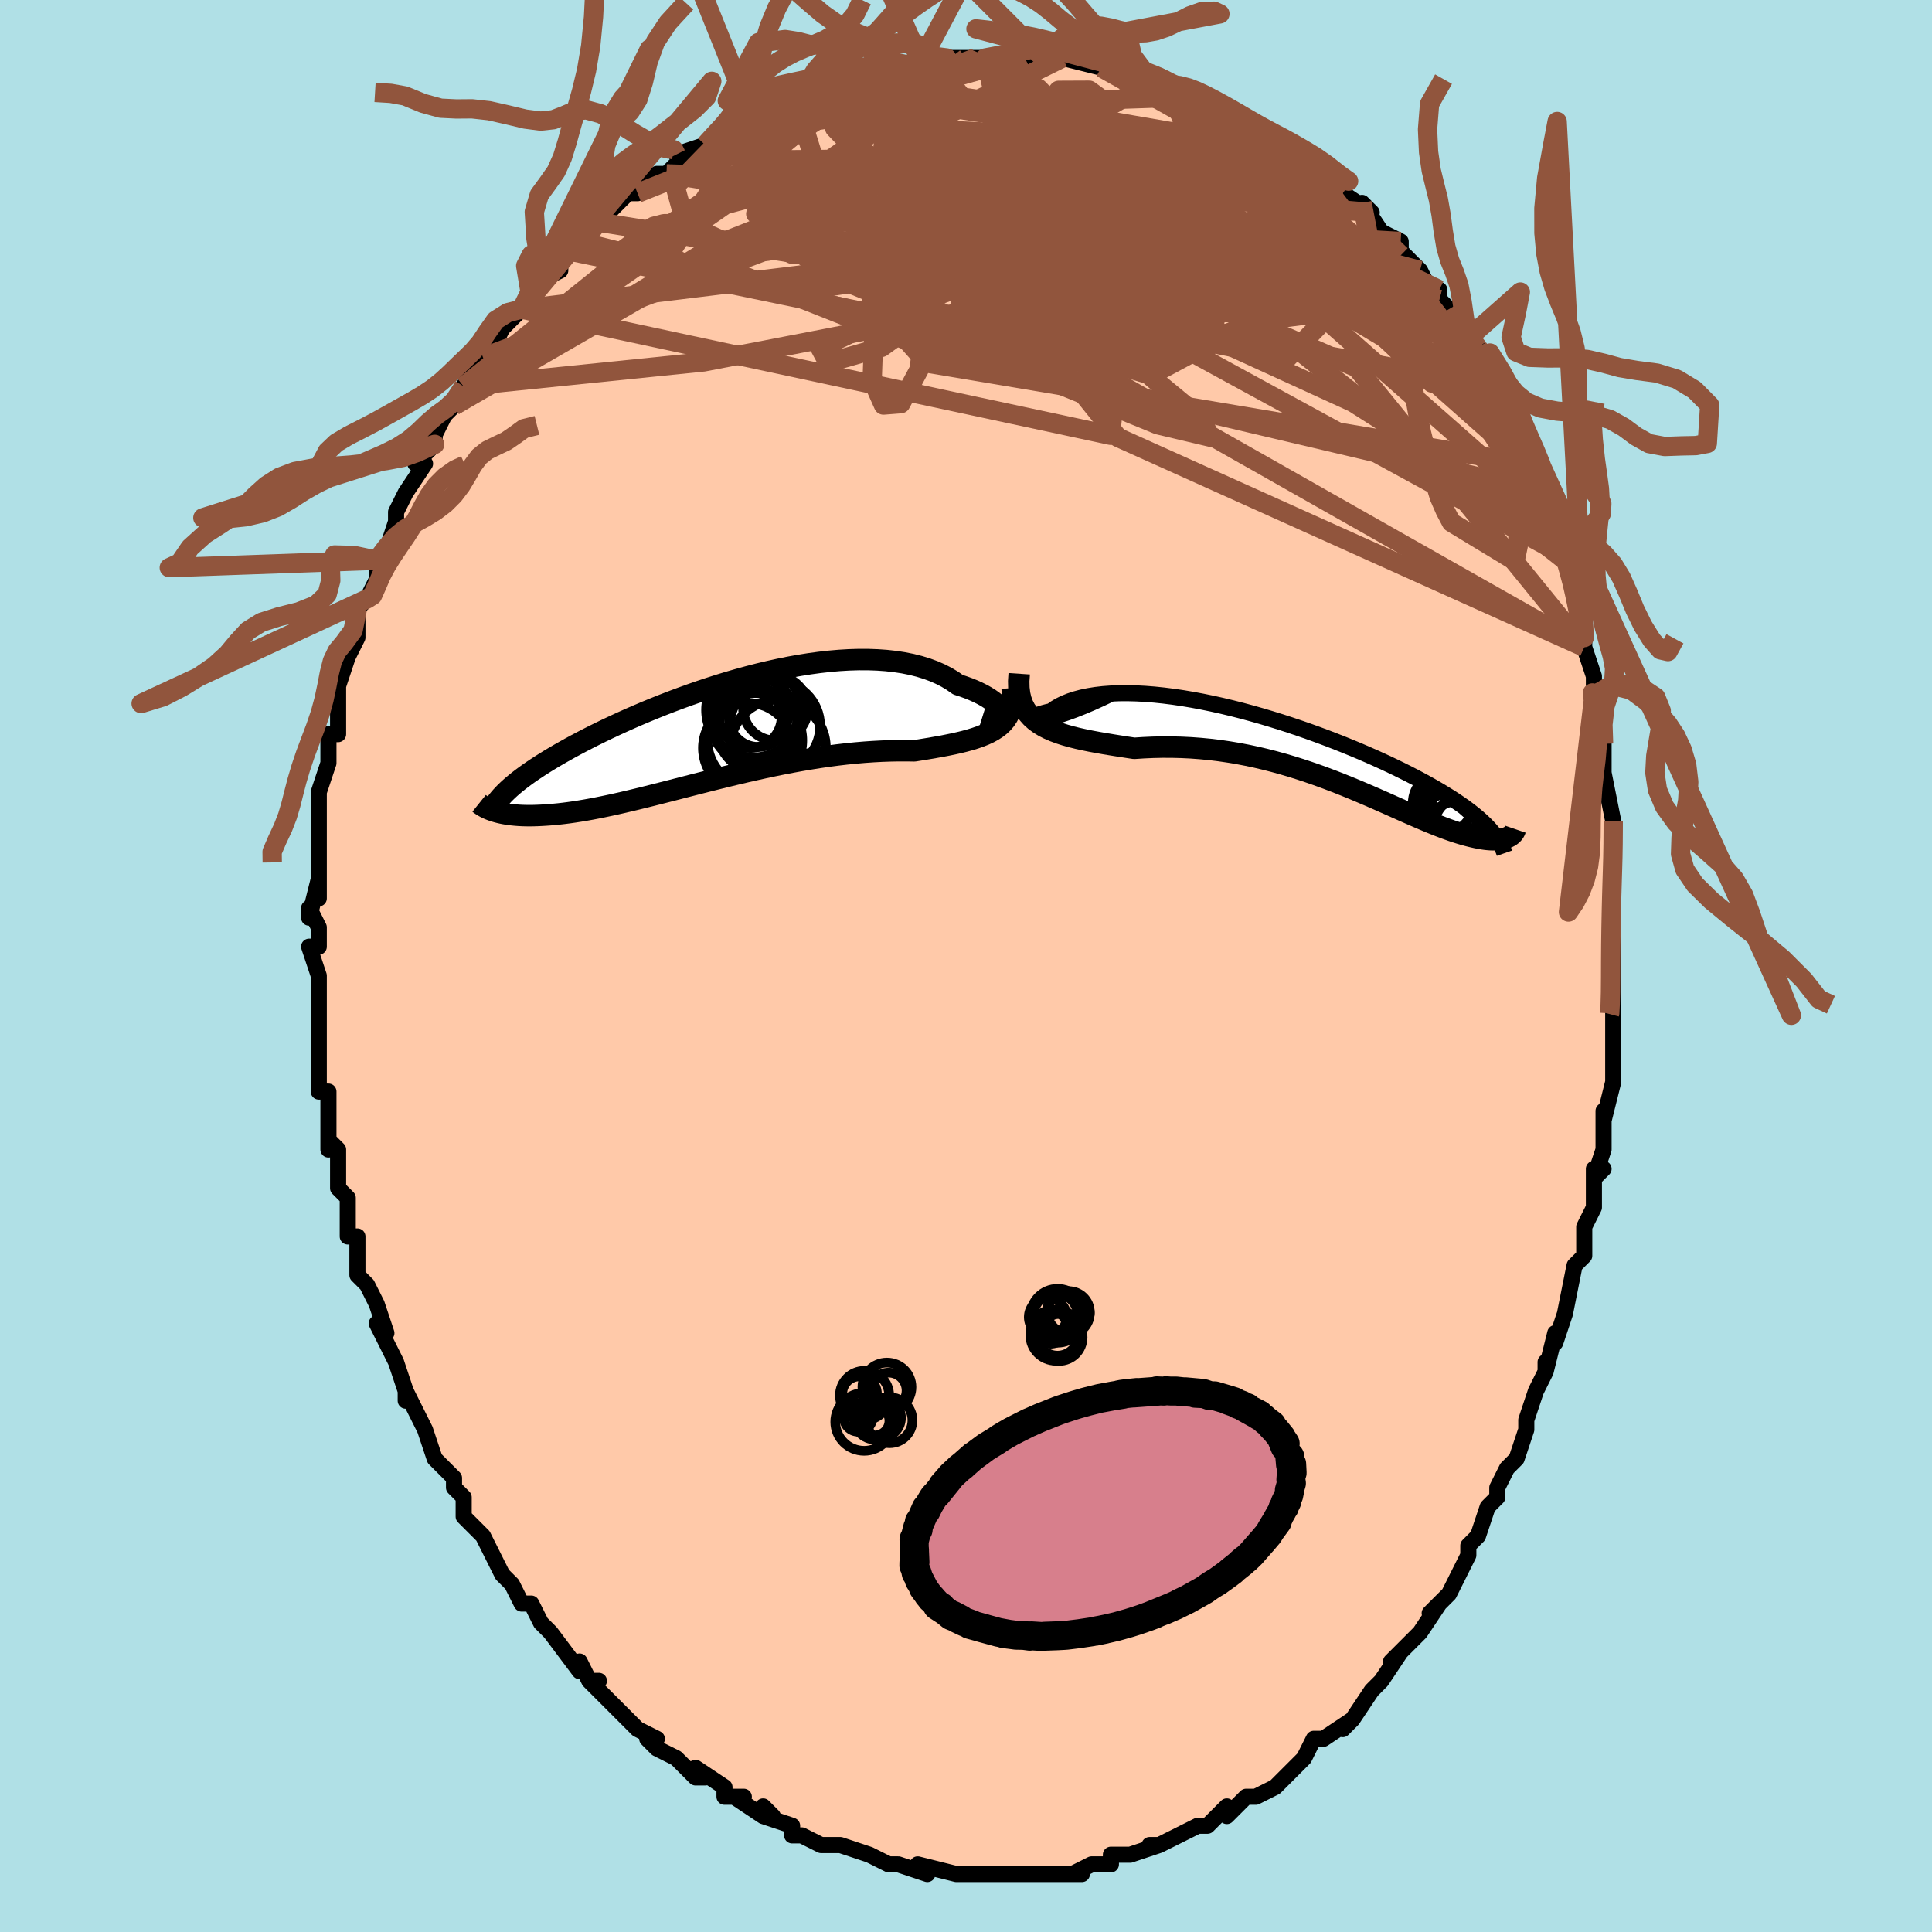 <svg viewBox="-100 -100 200 200" xmlns="http://www.w3.org/2000/svg" width="400" height="400" id="face-svg"><defs><clipPath id="leftEyeClipPath"><polyline points="29.811,-1.769,29.773,-1.95,29.692,-2.144,29.567,-2.35,29.4,-2.565,29.193,-2.785,28.945,-3.01,28.658,-3.236,28.333,-3.463,27.971,-3.687,27.573,-3.908,27.141,-4.124,26.676,-4.333,26.178,-4.534,25.65,-4.726,25.091,-4.907,24.531,-5.3,23.926,-5.665,23.277,-5.999,22.585,-6.302,21.854,-6.571,21.084,-6.807,20.278,-7.009,19.438,-7.177,18.566,-7.31,17.665,-7.41,16.737,-7.476,15.785,-7.509,14.81,-7.511,13.817,-7.481,12.807,-7.421,11.783,-7.332,10.748,-7.216,9.703,-7.073,8.653,-6.905,7.599,-6.715,6.543,-6.502,5.488,-6.269,4.437,-6.018,3.391,-5.749,2.353,-5.465,1.325,-5.167,0.308,-4.857,-0.695,-4.536,-1.683,-4.206,-2.654,-3.868,-3.606,-3.524,-4.539,-3.175,-5.451,-2.822,-6.341,-2.466,-7.208,-2.11,-8.051,-1.753,-8.869,-1.397,-9.662,-1.042,-10.429,-0.69,-11.17,-0.342,-11.885,0.002,-12.574,0.342,-13.236,0.677,-13.873,1.007,-14.484,1.33,-15.07,1.648,-15.631,1.96,-16.169,2.267,-16.684,2.567,-17.177,2.862,-17.649,3.152,-18.1,3.437,-18.53,3.716,-18.94,3.99,-19.329,4.259,-19.698,4.523,-20.048,4.782,-20.378,5.035,-20.689,5.284,-20.982,5.529,-21.257,5.769,-21.514,6.004,-21.754,6.235,-21.977,6.462,-22.861,8.192,-22.636,8.258,-22.399,8.32,-22.15,8.378,-21.887,8.431,-21.611,8.479,-21.322,8.521,-21.019,8.558,-20.702,8.589,-20.37,8.614,-20.025,8.632,-19.665,8.643,-19.29,8.647,-18.899,8.643,-18.494,8.631,-18.073,8.612,-17.636,8.587,-17.182,8.555,-16.71,8.514,-16.22,8.466,-15.711,8.408,-15.183,8.34,-14.636,8.262,-14.069,8.174,-13.482,8.076,-12.875,7.967,-12.248,7.847,-11.601,7.716,-10.934,7.576,-10.246,7.425,-9.539,7.264,-8.813,7.093,-8.067,6.914,-7.303,6.726,-6.52,6.531,-5.72,6.328,-4.902,6.12,-4.068,5.906,-3.218,5.687,-2.353,5.465,-1.474,5.241,-0.582,5.015,0.322,4.789,1.237,4.564,2.162,4.342,3.095,4.122,4.036,3.907,4.984,3.698,5.936,3.495,6.891,3.301,7.849,3.116,8.807,2.941,9.763,2.778,10.718,2.626,11.668,2.488,12.612,2.364,13.548,2.255,14.476,2.161,15.393,2.082,16.297,2.019,17.187,1.972,18.061,1.941,18.917,1.925,19.754,1.924,20.57,1.936,21.284,1.823,21.982,1.708,22.664,1.591,23.328,1.472,23.973,1.349,24.598,1.221,25.201,1.086,25.781,0.944,26.336,0.793,26.866,0.63,27.369,0.455,27.844,0.266,28.288,0.061,28.701,-0.163,29.08,-0.408"></polyline></clipPath><clipPath id="rightEyeClipPath"><polyline points="-27.052,-3.353,-27.379,-3.309,-27.642,-3.29,-27.844,-3.295,-27.986,-3.319,-28.07,-3.359,-28.098,-3.415,-28.071,-3.482,-27.992,-3.559,-27.863,-3.643,-27.684,-3.732,-27.459,-3.825,-27.188,-3.919,-26.873,-4.014,-26.517,-4.107,-26.121,-4.196,-25.719,-4.489,-25.263,-4.761,-24.755,-5.01,-24.197,-5.235,-23.591,-5.434,-22.94,-5.607,-22.245,-5.752,-21.509,-5.869,-20.736,-5.958,-19.927,-6.018,-19.085,-6.051,-18.212,-6.056,-17.313,-6.033,-16.389,-5.984,-15.443,-5.909,-14.479,-5.809,-13.498,-5.685,-12.504,-5.538,-11.499,-5.369,-10.486,-5.179,-9.468,-4.971,-8.446,-4.744,-7.425,-4.5,-6.405,-4.241,-5.389,-3.967,-4.38,-3.681,-3.379,-3.383,-2.388,-3.076,-1.41,-2.759,-0.446,-2.435,0.502,-2.105,1.433,-1.769,2.346,-1.429,3.238,-1.086,4.11,-0.742,4.959,-0.396,5.786,-0.051,6.589,0.295,7.368,0.638,8.122,0.98,8.85,1.318,9.554,1.654,10.232,1.986,10.886,2.314,11.514,2.637,12.117,2.957,12.696,3.272,13.252,3.583,13.785,3.889,14.296,4.192,14.785,4.49,15.254,4.785,15.701,5.076,16.128,5.364,16.534,5.648,16.92,5.929,17.286,6.206,17.633,6.479,17.96,6.75,18.268,7.017,18.557,7.282,18.828,7.543,19.081,7.802,19.316,8.058,21.18,8.846,21.047,8.904,20.903,8.956,20.748,9.002,20.582,9.041,20.403,9.073,20.213,9.097,20.011,9.113,19.796,9.121,19.569,9.12,19.329,9.11,19.077,9.09,18.811,9.061,18.533,9.021,18.241,8.97,17.935,8.91,17.616,8.84,17.281,8.761,16.93,8.671,16.564,8.57,16.181,8.456,15.782,8.33,15.365,8.19,14.931,8.037,14.479,7.87,14.008,7.689,13.519,7.494,13.011,7.287,12.484,7.065,11.938,6.832,11.371,6.586,10.786,6.328,10.18,6.06,9.555,5.782,8.91,5.495,8.245,5.2,7.56,4.898,6.856,4.592,6.132,4.281,5.389,3.967,4.627,3.653,3.846,3.338,3.047,3.026,2.23,2.718,1.396,2.414,0.545,2.118,-0.322,1.83,-1.205,1.553,-2.102,1.287,-3.013,1.035,-3.938,0.798,-4.874,0.578,-5.821,0.375,-6.778,0.192,-7.743,0.03,-8.716,-0.112,-9.694,-0.231,-10.677,-0.326,-11.662,-0.399,-12.649,-0.447,-13.635,-0.472,-14.618,-0.474,-15.596,-0.453,-16.568,-0.41,-17.531,-0.347,-18.313,-0.466,-19.084,-0.585,-19.843,-0.706,-20.589,-0.829,-21.319,-0.957,-22.032,-1.09,-22.726,-1.231,-23.4,-1.381,-24.05,-1.543,-24.676,-1.719,-25.275,-1.912,-25.845,-2.123,-26.384,-2.356,-26.888,-2.613,-27.356,-2.898"></polyline></clipPath><filter id="fuzzy"><feTurbulence id="turbulence" baseFrequency="0.05" numOctaves="3" type="noise" result="noise"></feTurbulence><feDisplacementMap in="SourceGraphic" in2="noise" scale="2"></feDisplacementMap></filter><linearGradient id="rainbowGradient" x1="0%" y1="0%" x2="100%" y2="0%"><stop offset="0%" style="stop-color: rgb(128, 128, 128);  stop-opacity: 1"></stop><stop offset="50%" style="stop-color: rgb(64, 224, 208);  stop-opacity: 1"></stop><stop offset="100%" style="stop-color: rgb(233, 236, 239);  stop-opacity: 1"></stop></linearGradient></defs><title>That&#39;s an ugly face</title><desc>CREATED BY XUAN TANG, MORE INFO AT TXSTC55.GITHUB.IO</desc><rect x="-100" y="-100" width="100%" height="100%" opacity="1" fill="rgb(176, 224, 230)"></rect><polyline id="faceContour" points="67,0,67,4,67,3,67,6,67,5,67,8,67,9,67,12,67,12,66,16,66,15,66,15,66,19,65,22,66,21,65,21,65,25,64,27,64,27,64,30,63,31,63,31,63,31,62,36,62,36,61,39,61,38,60,42,60,41,60,42,59,44,58,47,58,47,58,48,57,51,56,52,55,54,55,55,54,56,53,59,53,59,53,59,52,60,52,61,51,63,51,63,50,65,48,67,49,66,47,69,47,69,46,70,44,72,45,71,43,74,43,74,43,74,42,75,40,78,39,79,40,78,37,80,37,80,36,80,35,82,35,82,33,84,33,84,32,85,30,86,30,86,29,86,28,87,27,88,27,87,25,89,24,89,24,89,22,90,20,91,19,91,19,91,20,91,17,92,17,92,15,92,15,93,13,93,11,94,12,94,10,94,11,94,10,94,7,94,7,94,4,94,4,94,2,94,3,94,1,94,-1,94,0,94,-1,94,-5,93,-4,94,-7,93,-7,93,-8,93,-8,93,-10,92,-10,92,-10,92,-13,91,-14,91,-13,91,-15,91,-17,90,-18,90,-18,89,-21,88,-21,87,-20,88,-21,88,-24,86,-23,86,-25,86,-25,85,-28,83,-27,84,-28,84,-30,82,-30,82,-32,81,-33,80,-32,80,-34,79,-35,78,-36,77,-37,76,-39,74,-38,74,-39,74,-40,72,-40,73,-43,69,-43,69,-43,69,-44,68,-45,66,-46,66,-47,64,-48,63,-48,63,-49,61,-49,61,-50,59,-51,58,-52,57,-52,55,-53,54,-53,53,-55,51,-54,52,-55,51,-56,48,-56,48,-58,44,-58,45,-58,44,-58,44,-59,41,-59,41,-61,37,-60,38,-61,35,-62,33,-62,33,-63,32,-63,30,-63,29,-63,28,-64,28,-64,24,-65,23,-65,23,-65,22,-65,19,-66,18,-66,19,-66,15,-66,13,-67,13,-67,10,-67,10,-67,9,-67,9,-67,6,-67,3,-67,3,-67,1,-68,-2,-67,-2,-67,-4,-68,-6,-68,-5,-67,-9,-67,-7,-67,-10,-67,-11,-67,-12,-67,-14,-67,-16,-67,-16,-67,-17,-67,-18,-66,-21,-66,-22,-66,-24,-65,-24,-65,-27,-65,-28,-65,-29,-64,-32,-64,-32,-64,-32,-63,-34,-63,-37,-62,-38,-62,-38,-61,-40,-61,-41,-61,-42,-60,-43,-59,-46,-59,-46,-59,-47,-58,-49,-58,-49,-56,-52,-57,-52,-55,-54,-55,-55,-54,-57,-54,-57,-53,-58,-52,-60,-52,-60,-51,-62,-50,-63,-50,-62,-49,-64,-48,-66,-47,-67,-46,-68,-45,-69,-45,-69,-44,-71,-44,-71,-42,-72,-42,-73,-41,-74,-40,-75,-38,-77,-37,-77,-38,-77,-37,-78,-35,-80,-35,-80,-34,-80,-32,-82,-31,-82,-31,-82,-29,-84,-30,-84,-27,-85,-25,-86,-25,-87,-25,-86,-24,-87,-21,-88,-22,-88,-20,-89,-20,-89,-19,-89,-17,-90,-16,-91,-14,-91,-16,-91,-13,-91,-11,-92,-11,-92,-10,-93,-10,-92,-8,-93,-6,-93,-5,-93,-4,-94,-4,-93,-2,-94,0,-94,0,-94,1,-94,2,-94,3,-94,5,-94,6,-94,8,-94,8,-94,8,-94,10,-94,10,-94,14,-93,14,-93,15,-93,16,-92,16,-93,17,-92,18,-92,20,-92,20,-91,21,-91,22,-91,24,-90,24,-90,24,-90,25,-90,28,-88,28,-88,31,-86,31,-86,31,-86,32,-86,33,-85,34,-84,35,-83,35,-84,36,-83,39,-80,39,-80,39,-80,42,-78,41,-79,43,-76,43,-76,45,-75,45,-74,45,-74,47,-72,47,-72,48,-70,49,-70,49,-69,50,-68,51,-66,52,-65,53,-64,53,-63,53,-62,55,-59,55,-60,56,-58,56,-56,57,-54,58,-53,58,-52,58,-52,60,-49,60,-48,61,-46,61,-45,61,-45,61,-43,61,-43,62,-42,63,-39,63,-38,63,-38,64,-34,64,-33,65,-30,65,-29,65,-28,65,-30,65,-27,66,-25,66,-23,66,-23,66,-21,66,-20,66,-20,67,-15,67,-14,67,-13,67,-10,67,-10,67,-8,67,-7,67,-6,67,-3,67,0,67,0,67,4" fill="#ffc9a9" stroke="black" stroke-width="1.667" stroke-linejoin="round" filter="url(#fuzzy)"></polyline><g transform="translate(34.943 -22.187)"><polyline id="rightCountour" points="-27.052,-3.353,-27.379,-3.309,-27.642,-3.29,-27.844,-3.295,-27.986,-3.319,-28.07,-3.359,-28.098,-3.415,-28.071,-3.482,-27.992,-3.559,-27.863,-3.643,-27.684,-3.732,-27.459,-3.825,-27.188,-3.919,-26.873,-4.014,-26.517,-4.107,-26.121,-4.196,-25.719,-4.489,-25.263,-4.761,-24.755,-5.01,-24.197,-5.235,-23.591,-5.434,-22.94,-5.607,-22.245,-5.752,-21.509,-5.869,-20.736,-5.958,-19.927,-6.018,-19.085,-6.051,-18.212,-6.056,-17.313,-6.033,-16.389,-5.984,-15.443,-5.909,-14.479,-5.809,-13.498,-5.685,-12.504,-5.538,-11.499,-5.369,-10.486,-5.179,-9.468,-4.971,-8.446,-4.744,-7.425,-4.5,-6.405,-4.241,-5.389,-3.967,-4.38,-3.681,-3.379,-3.383,-2.388,-3.076,-1.41,-2.759,-0.446,-2.435,0.502,-2.105,1.433,-1.769,2.346,-1.429,3.238,-1.086,4.11,-0.742,4.959,-0.396,5.786,-0.051,6.589,0.295,7.368,0.638,8.122,0.98,8.85,1.318,9.554,1.654,10.232,1.986,10.886,2.314,11.514,2.637,12.117,2.957,12.696,3.272,13.252,3.583,13.785,3.889,14.296,4.192,14.785,4.49,15.254,4.785,15.701,5.076,16.128,5.364,16.534,5.648,16.92,5.929,17.286,6.206,17.633,6.479,17.96,6.75,18.268,7.017,18.557,7.282,18.828,7.543,19.081,7.802,19.316,8.058,21.18,8.846,21.047,8.904,20.903,8.956,20.748,9.002,20.582,9.041,20.403,9.073,20.213,9.097,20.011,9.113,19.796,9.121,19.569,9.12,19.329,9.11,19.077,9.09,18.811,9.061,18.533,9.021,18.241,8.97,17.935,8.91,17.616,8.84,17.281,8.761,16.93,8.671,16.564,8.57,16.181,8.456,15.782,8.33,15.365,8.19,14.931,8.037,14.479,7.87,14.008,7.689,13.519,7.494,13.011,7.287,12.484,7.065,11.938,6.832,11.371,6.586,10.786,6.328,10.18,6.06,9.555,5.782,8.91,5.495,8.245,5.2,7.56,4.898,6.856,4.592,6.132,4.281,5.389,3.967,4.627,3.653,3.846,3.338,3.047,3.026,2.23,2.718,1.396,2.414,0.545,2.118,-0.322,1.83,-1.205,1.553,-2.102,1.287,-3.013,1.035,-3.938,0.798,-4.874,0.578,-5.821,0.375,-6.778,0.192,-7.743,0.03,-8.716,-0.112,-9.694,-0.231,-10.677,-0.326,-11.662,-0.399,-12.649,-0.447,-13.635,-0.472,-14.618,-0.474,-15.596,-0.453,-16.568,-0.41,-17.531,-0.347,-18.313,-0.466,-19.084,-0.585,-19.843,-0.706,-20.589,-0.829,-21.319,-0.957,-22.032,-1.09,-22.726,-1.231,-23.4,-1.381,-24.05,-1.543,-24.676,-1.719,-25.275,-1.912,-25.845,-2.123,-26.384,-2.356,-26.888,-2.613,-27.356,-2.898" fill="white" stroke="white" stroke-width="0" stroke-linejoin="round" filter="url(#fuzzy)"></polyline></g><g transform="translate(-25.92 -24.211)"><polyline id="leftCountour" points="29.811,-1.769,29.773,-1.95,29.692,-2.144,29.567,-2.35,29.4,-2.565,29.193,-2.785,28.945,-3.01,28.658,-3.236,28.333,-3.463,27.971,-3.687,27.573,-3.908,27.141,-4.124,26.676,-4.333,26.178,-4.534,25.65,-4.726,25.091,-4.907,24.531,-5.3,23.926,-5.665,23.277,-5.999,22.585,-6.302,21.854,-6.571,21.084,-6.807,20.278,-7.009,19.438,-7.177,18.566,-7.31,17.665,-7.41,16.737,-7.476,15.785,-7.509,14.81,-7.511,13.817,-7.481,12.807,-7.421,11.783,-7.332,10.748,-7.216,9.703,-7.073,8.653,-6.905,7.599,-6.715,6.543,-6.502,5.488,-6.269,4.437,-6.018,3.391,-5.749,2.353,-5.465,1.325,-5.167,0.308,-4.857,-0.695,-4.536,-1.683,-4.206,-2.654,-3.868,-3.606,-3.524,-4.539,-3.175,-5.451,-2.822,-6.341,-2.466,-7.208,-2.11,-8.051,-1.753,-8.869,-1.397,-9.662,-1.042,-10.429,-0.69,-11.17,-0.342,-11.885,0.002,-12.574,0.342,-13.236,0.677,-13.873,1.007,-14.484,1.33,-15.07,1.648,-15.631,1.96,-16.169,2.267,-16.684,2.567,-17.177,2.862,-17.649,3.152,-18.1,3.437,-18.53,3.716,-18.94,3.99,-19.329,4.259,-19.698,4.523,-20.048,4.782,-20.378,5.035,-20.689,5.284,-20.982,5.529,-21.257,5.769,-21.514,6.004,-21.754,6.235,-21.977,6.462,-22.861,8.192,-22.636,8.258,-22.399,8.32,-22.15,8.378,-21.887,8.431,-21.611,8.479,-21.322,8.521,-21.019,8.558,-20.702,8.589,-20.37,8.614,-20.025,8.632,-19.665,8.643,-19.29,8.647,-18.899,8.643,-18.494,8.631,-18.073,8.612,-17.636,8.587,-17.182,8.555,-16.71,8.514,-16.22,8.466,-15.711,8.408,-15.183,8.34,-14.636,8.262,-14.069,8.174,-13.482,8.076,-12.875,7.967,-12.248,7.847,-11.601,7.716,-10.934,7.576,-10.246,7.425,-9.539,7.264,-8.813,7.093,-8.067,6.914,-7.303,6.726,-6.52,6.531,-5.72,6.328,-4.902,6.12,-4.068,5.906,-3.218,5.687,-2.353,5.465,-1.474,5.241,-0.582,5.015,0.322,4.789,1.237,4.564,2.162,4.342,3.095,4.122,4.036,3.907,4.984,3.698,5.936,3.495,6.891,3.301,7.849,3.116,8.807,2.941,9.763,2.778,10.718,2.626,11.668,2.488,12.612,2.364,13.548,2.255,14.476,2.161,15.393,2.082,16.297,2.019,17.187,1.972,18.061,1.941,18.917,1.925,19.754,1.924,20.57,1.936,21.284,1.823,21.982,1.708,22.664,1.591,23.328,1.472,23.973,1.349,24.598,1.221,25.201,1.086,25.781,0.944,26.336,0.793,26.866,0.63,27.369,0.455,27.844,0.266,28.288,0.061,28.701,-0.163,29.08,-0.408" fill="white" stroke="white" stroke-width="0" stroke-linejoin="round" filter="url(#fuzzy)"></polyline></g><g transform="translate(34.943 -22.187)"><polyline id="rightUpper" points="-19.897,-6.016,-20.958,-5.506,-21.937,-5.063,-22.836,-4.681,-23.658,-4.355,-24.403,-4.082,-25.074,-3.856,-25.673,-3.675,-26.201,-3.533,-26.66,-3.427,-27.052,-3.353,-27.379,-3.309,-27.642,-3.29,-27.844,-3.295,-27.986,-3.319,-28.07,-3.359,-28.098,-3.415,-28.071,-3.482,-27.992,-3.559,-27.863,-3.643,-27.684,-3.732,-27.459,-3.825,-27.188,-3.919,-26.873,-4.014,-26.517,-4.107,-26.121,-4.196,-25.719,-4.489,-25.263,-4.761,-24.755,-5.01,-24.197,-5.235,-23.591,-5.434,-22.94,-5.607,-22.245,-5.752,-21.509,-5.869,-20.736,-5.958,-19.927,-6.018,-19.085,-6.051,-18.212,-6.056,-17.313,-6.033,-16.389,-5.984,-15.443,-5.909,-14.479,-5.809,-13.498,-5.685,-12.504,-5.538,-11.499,-5.369,-10.486,-5.179,-9.468,-4.971,-8.446,-4.744,-7.425,-4.5,-6.405,-4.241,-5.389,-3.967,-4.38,-3.681,-3.379,-3.383,-2.388,-3.076,-1.41,-2.759,-0.446,-2.435,0.502,-2.105,1.433,-1.769,2.346,-1.429,3.238,-1.086,4.11,-0.742,4.959,-0.396,5.786,-0.051,6.589,0.295,7.368,0.638,8.122,0.98,8.85,1.318,9.554,1.654,10.232,1.986,10.886,2.314,11.514,2.637,12.117,2.957,12.696,3.272,13.252,3.583,13.785,3.889,14.296,4.192,14.785,4.49,15.254,4.785,15.701,5.076,16.128,5.364,16.534,5.648,16.92,5.929,17.286,6.206,17.633,6.479,17.96,6.75,18.268,7.017,18.557,7.282,18.828,7.543,19.081,7.802,19.316,8.058,19.535,8.312,19.736,8.564,19.922,8.813,20.091,9.061,20.245,9.306,20.384,9.55,20.508,9.792,20.619,10.033,20.715,10.272,20.798,10.51" fill="none" stroke="black" stroke-width="1.667" stroke-linejoin="round" filter="url(#fuzzy)"></polyline><polyline id="rightLower" points="-29.435,-8.065,-29.486,-7.296,-29.47,-6.595,-29.392,-5.958,-29.254,-5.379,-29.061,-4.855,-28.814,-4.38,-28.517,-3.951,-28.174,-3.563,-27.786,-3.213,-27.356,-2.898,-26.888,-2.613,-26.384,-2.356,-25.845,-2.123,-25.275,-1.912,-24.676,-1.719,-24.05,-1.543,-23.4,-1.381,-22.726,-1.231,-22.032,-1.09,-21.319,-0.957,-20.589,-0.829,-19.843,-0.706,-19.084,-0.585,-18.313,-0.466,-17.531,-0.347,-16.568,-0.41,-15.596,-0.453,-14.618,-0.474,-13.635,-0.472,-12.649,-0.447,-11.662,-0.399,-10.677,-0.326,-9.694,-0.231,-8.716,-0.112,-7.743,0.03,-6.778,0.192,-5.821,0.375,-4.874,0.578,-3.938,0.798,-3.013,1.035,-2.102,1.287,-1.205,1.553,-0.322,1.83,0.545,2.118,1.396,2.414,2.23,2.718,3.047,3.026,3.846,3.338,4.627,3.653,5.389,3.967,6.132,4.281,6.856,4.592,7.56,4.898,8.245,5.2,8.91,5.495,9.555,5.782,10.18,6.06,10.786,6.328,11.371,6.586,11.938,6.832,12.484,7.065,13.011,7.287,13.519,7.494,14.008,7.689,14.479,7.87,14.931,8.037,15.365,8.19,15.782,8.33,16.181,8.456,16.564,8.57,16.93,8.671,17.281,8.761,17.616,8.84,17.935,8.91,18.241,8.97,18.533,9.021,18.811,9.061,19.077,9.09,19.329,9.11,19.569,9.12,19.796,9.121,20.011,9.113,20.213,9.097,20.403,9.073,20.582,9.041,20.748,9.002,20.903,8.956,21.047,8.904,21.18,8.846,21.301,8.783,21.412,8.715,21.512,8.642,21.602,8.564,21.681,8.483,21.751,8.398,21.811,8.31,21.862,8.218,21.903,8.123,21.936,8.026" fill="none" stroke="black" stroke-width="2.222" stroke-linejoin="round" filter="url(#fuzzy)"></polyline><!--[--><circle r="4.309" cx="15.794" cy="6.596" stroke="black" fill="none" stroke-width="1" filter="url(#fuzzy)" clip-path="url(#rightEyeClipPath)"></circle><circle r="3.925" cx="16.36" cy="4.128" stroke="black" fill="none" stroke-width="1" filter="url(#fuzzy)" clip-path="url(#rightEyeClipPath)"></circle><circle r="3.168" cx="18.862" cy="3.917" stroke="black" fill="none" stroke-width="1" filter="url(#fuzzy)" clip-path="url(#rightEyeClipPath)"></circle><circle r="3.973" cx="15.853" cy="7.979" stroke="black" fill="none" stroke-width="1" filter="url(#fuzzy)" clip-path="url(#rightEyeClipPath)"></circle><circle r="3.317" cx="16.789" cy="7.859" stroke="black" fill="none" stroke-width="1" filter="url(#fuzzy)" clip-path="url(#rightEyeClipPath)"></circle><circle r="3.649" cx="16.112" cy="8.754" stroke="black" fill="none" stroke-width="1" filter="url(#fuzzy)" clip-path="url(#rightEyeClipPath)"></circle><circle r="3.98" cx="16.247" cy="7.652" stroke="black" fill="none" stroke-width="1" filter="url(#fuzzy)" clip-path="url(#rightEyeClipPath)"></circle><circle r="3.132" cx="14.438" cy="5.307" stroke="black" fill="none" stroke-width="1" filter="url(#fuzzy)" clip-path="url(#rightEyeClipPath)"></circle><circle r="3.834" cx="15.704" cy="7.21" stroke="black" fill="none" stroke-width="1" filter="url(#fuzzy)" clip-path="url(#rightEyeClipPath)"></circle><circle r="3.069" cx="16.359" cy="5.238" stroke="black" fill="none" stroke-width="1" filter="url(#fuzzy)" clip-path="url(#rightEyeClipPath)"></circle><!--]--></g><g transform="translate(-25.92 -24.211)"><polyline id="leftUpper" points="27.569,-1.421,28.019,-1.281,28.416,-1.191,28.763,-1.146,29.058,-1.142,29.304,-1.175,29.501,-1.241,29.649,-1.337,29.749,-1.459,29.803,-1.604,29.811,-1.769,29.773,-1.95,29.692,-2.144,29.567,-2.35,29.4,-2.565,29.193,-2.785,28.945,-3.01,28.658,-3.236,28.333,-3.463,27.971,-3.687,27.573,-3.908,27.141,-4.124,26.676,-4.333,26.178,-4.534,25.65,-4.726,25.091,-4.907,24.531,-5.3,23.926,-5.665,23.277,-5.999,22.585,-6.302,21.854,-6.571,21.084,-6.807,20.278,-7.009,19.438,-7.177,18.566,-7.31,17.665,-7.41,16.737,-7.476,15.785,-7.509,14.81,-7.511,13.817,-7.481,12.807,-7.421,11.783,-7.332,10.748,-7.216,9.703,-7.073,8.653,-6.905,7.599,-6.715,6.543,-6.502,5.488,-6.269,4.437,-6.018,3.391,-5.749,2.353,-5.465,1.325,-5.167,0.308,-4.857,-0.695,-4.536,-1.683,-4.206,-2.654,-3.868,-3.606,-3.524,-4.539,-3.175,-5.451,-2.822,-6.341,-2.466,-7.208,-2.11,-8.051,-1.753,-8.869,-1.397,-9.662,-1.042,-10.429,-0.69,-11.17,-0.342,-11.885,0.002,-12.574,0.342,-13.236,0.677,-13.873,1.007,-14.484,1.33,-15.07,1.648,-15.631,1.96,-16.169,2.267,-16.684,2.567,-17.177,2.862,-17.649,3.152,-18.1,3.437,-18.53,3.716,-18.94,3.99,-19.329,4.259,-19.698,4.523,-20.048,4.782,-20.378,5.035,-20.689,5.284,-20.982,5.529,-21.257,5.769,-21.514,6.004,-21.754,6.235,-21.977,6.462,-22.184,6.686,-22.374,6.905,-22.55,7.122,-22.71,7.334,-22.856,7.544,-22.988,7.75,-23.106,7.954,-23.211,8.154,-23.303,8.352,-23.382,8.548" fill="none" stroke="black" stroke-width="2.222" stroke-linejoin="round" filter="url(#fuzzy)"></polyline><polyline id="leftLower" points="30.695,-4.56,30.738,-3.96,30.731,-3.41,30.675,-2.906,30.573,-2.446,30.426,-2.024,30.236,-1.64,30.005,-1.288,29.734,-0.968,29.425,-0.675,29.08,-0.408,28.701,-0.163,28.288,0.061,27.844,0.266,27.369,0.455,26.866,0.63,26.336,0.793,25.781,0.944,25.201,1.086,24.598,1.221,23.973,1.349,23.328,1.472,22.664,1.591,21.982,1.708,21.284,1.823,20.57,1.936,19.754,1.924,18.917,1.925,18.061,1.941,17.187,1.972,16.297,2.019,15.393,2.082,14.476,2.161,13.548,2.255,12.612,2.364,11.668,2.488,10.718,2.626,9.763,2.778,8.807,2.941,7.849,3.116,6.891,3.301,5.936,3.495,4.984,3.698,4.036,3.907,3.095,4.122,2.162,4.342,1.237,4.564,0.322,4.789,-0.582,5.015,-1.474,5.241,-2.353,5.465,-3.218,5.687,-4.068,5.906,-4.902,6.12,-5.72,6.328,-6.52,6.531,-7.303,6.726,-8.067,6.914,-8.813,7.093,-9.539,7.264,-10.246,7.425,-10.934,7.576,-11.601,7.716,-12.248,7.847,-12.875,7.967,-13.482,8.076,-14.069,8.174,-14.636,8.262,-15.183,8.34,-15.711,8.408,-16.22,8.466,-16.71,8.514,-17.182,8.555,-17.636,8.587,-18.073,8.612,-18.494,8.631,-18.899,8.643,-19.29,8.647,-19.665,8.643,-20.025,8.632,-20.37,8.614,-20.702,8.589,-21.019,8.558,-21.322,8.521,-21.611,8.479,-21.887,8.431,-22.15,8.378,-22.399,8.32,-22.636,8.258,-22.861,8.192,-23.073,8.122,-23.273,8.049,-23.462,7.973,-23.639,7.894,-23.806,7.812,-23.961,7.728,-24.106,7.642,-24.241,7.554,-24.366,7.464,-24.481,7.372" fill="none" stroke="black" stroke-width="2.222" stroke-linejoin="round" filter="url(#fuzzy)"></polyline><!--[--><circle r="4.941" cx="6.465" cy="1.577" stroke="black" fill="none" stroke-width="1" filter="url(#fuzzy)" clip-path="url(#leftEyeClipPath)"></circle><circle r="4.664" cx="3.352" cy="1.647" stroke="black" fill="none" stroke-width="1" filter="url(#fuzzy)" clip-path="url(#leftEyeClipPath)"></circle><circle r="4.683" cx="6.137" cy="-0.628" stroke="black" fill="none" stroke-width="1" filter="url(#fuzzy)" clip-path="url(#leftEyeClipPath)"></circle><circle r="3.35" cx="6.193" cy="-2.479" stroke="black" fill="none" stroke-width="1" filter="url(#fuzzy)" clip-path="url(#leftEyeClipPath)"></circle><circle r="4.904" cx="3.915" cy="-2.285" stroke="black" fill="none" stroke-width="1" filter="url(#fuzzy)" clip-path="url(#leftEyeClipPath)"></circle><circle r="3.235" cx="3.605" cy="-1.599" stroke="black" fill="none" stroke-width="1" filter="url(#fuzzy)" clip-path="url(#leftEyeClipPath)"></circle><circle r="4.469" cx="3.964" cy="-1.199" stroke="black" fill="none" stroke-width="1" filter="url(#fuzzy)" clip-path="url(#leftEyeClipPath)"></circle><circle r="4.19" cx="4.412" cy="-0.126" stroke="black" fill="none" stroke-width="1" filter="url(#fuzzy)" clip-path="url(#leftEyeClipPath)"></circle><circle r="3.044" cx="4.415" cy="-1.509" stroke="black" fill="none" stroke-width="1" filter="url(#fuzzy)" clip-path="url(#leftEyeClipPath)"></circle><circle r="4.91" cx="4.063" cy="0.86" stroke="black" fill="none" stroke-width="1" filter="url(#fuzzy)" clip-path="url(#leftEyeClipPath)"></circle><!--]--></g><g id="hairs"><!--[--><polyline points="55,-59,34.169,-72.5,19.769,-78.317,19.358,-77.385,25.135,-74.368,30.444,-72.365,32.194,-72.497,30.009,-74.595,25.384,-77.726,20.802,-80.727,18.529,-82.763,19.424,-83.584,22.464,-83.329,25.423,-82.097,26.234,-79.849,24.005,-77.203,22.158,-75.728,49,-69" fill="none" stroke="rgb(145, 85, 61)" stroke-width="2" stroke-linejoin="round" filter="url(#fuzzy)"></polyline><polyline points="5,-94,8.691,-86.175,-3.004,-80.202,-6.752,-77.392,-4.028,-77.323,0.028,-77.672,2.944,-77.255,4.074,-76.749,3.177,-77.401,0.344,-79.555,-3.469,-82.387,-6.513,-84.824,-7.279,-86.558,-5.819,-88.04,-3.876,-89.489,-2.075,-90.193,5.801,-89.031,35,-84" fill="none" stroke="rgb(145, 85, 61)" stroke-width="2" stroke-linejoin="round" filter="url(#fuzzy)"></polyline><polyline points="-5,-93,-12.932,-83.498,0.796,-78.526,11.157,-76.515,14.239,-77.416,12.508,-79.581,9.449,-81.692,8.248,-83.184,10.699,-83.795,16.498,-83.332,23.672,-81.787,29.816,-79.414,33.134,-76.562,32.675,-73.454,28.244,-70.078,20.711,-66.135,8.678,-62.751,-40,-75" fill="none" stroke="rgb(145, 85, 61)" stroke-width="2" stroke-linejoin="round" filter="url(#fuzzy)"></polyline><polyline points="42,-78,4.342,-81.185,-3.225,-76.927,-3.925,-68.624,-4.867,-61.719,-6.754,-58.209,-8.544,-58.069,-9.712,-60.676,-9.558,-65.024,-6.594,-69.834,0.168,-74.038,9.301,-77.135,16.857,-79.005,18.916,-79.498,15.397,-78.547,13.025,-76.883,24.243,-75.592,48,-70" fill="none" stroke="rgb(145, 85, 61)" stroke-width="2" stroke-linejoin="round" filter="url(#fuzzy)"></polyline><polyline points="45,-75,1.633,-77.523,2.891,-78.733,11.652,-74.896,15.731,-71.421,14.079,-71.469,8.938,-74.37,3.307,-78.007,0.486,-80.861,2.882,-82.467,10.49,-82.656,21.087,-80.638,32.304,-75.217,42.411,-67.316,46.345,-64.779,31,-86" fill="none" stroke="rgb(145, 85, 61)" stroke-width="2" stroke-linejoin="round" filter="url(#fuzzy)"></polyline><polyline points="49,-70,43.973,-72.423,36.57,-78.634,32.529,-81.513,29.26,-81.933,24.085,-81.945,16.794,-82.529,9.091,-83.468,3.106,-83.965,0.349,-83.273,1.258,-81.148,5.004,-78.045,9.496,-74.971,11.728,-72.975,8.649,-72.495,-1.33,-73.072,-16.171,-73.942,-28.706,-75.608,-30.108,-80.706,-24,-87" fill="none" stroke="rgb(145, 85, 61)" stroke-width="2" stroke-linejoin="round" filter="url(#fuzzy)"></polyline><polyline points="56,-58,48.223,-60.351,40.536,-67.688,37.913,-68.988,34.306,-68.706,27.912,-70.429,20.866,-74.075,15.724,-77.826,13.555,-80.213,13.88,-80.898,15.408,-80.389,16.838,-79.362,17.332,-78.162,16.54,-76.774,14.355,-75.11,10.806,-73.273,6.329,-71.502,2.037,-69.922,-0.602,-68.506,-0.488,-67.405,3.642,-66.991,15.453,-66.574,38.322,-63.009,55,-60" fill="none" stroke="rgb(145, 85, 61)" stroke-width="2" stroke-linejoin="round" filter="url(#fuzzy)"></polyline><polyline points="31,-86,-7.393,-80.963,-15.499,-81.841,-19.884,-80.33,-21.765,-77.86,-18.891,-76.01,-12.292,-74.973,-4.97,-74.328,1.16,-73.613,6.436,-72.497,12.28,-70.898,19.36,-69.094,26.839,-67.658,33.088,-67.125,36.917,-67.62,38.119,-68.776,36.946,-70.13,33.297,-71.762,26.921,-74.523,18.992,-79.182,12.858,-84.699,8.238,-88.106,-16,-91" fill="none" stroke="rgb(145, 85, 61)" stroke-width="2" stroke-linejoin="round" filter="url(#fuzzy)"></polyline><polyline points="24,-90,2.057,-89.256,-9.816,-87.654,-13.591,-86.727,-11.809,-84.87,-4.966,-81.391,5.225,-76.526,15.205,-71.042,20.982,-66.096,19.886,-63.095,11.888,-63.178,0.007,-66.449,-10.683,-71.554,-15.381,-76.07,-12.115,-77.516,-3.105,-74.33,6.328,-66.455,15.737,-54.715,64,-33" fill="none" stroke="rgb(145, 85, 61)" stroke-width="2" stroke-linejoin="round" filter="url(#fuzzy)"></polyline><polyline points="-38,-77,-11.49,-72.746,11.748,-68.69,20.418,-68.95,23.076,-70.613,24.098,-72.157,23.046,-73.454,18.906,-74.911,12.373,-76.902,5.534,-79.501,0.389,-82.454,-2.263,-85.323,-2.871,-87.686,-2.327,-89.258,-1.07,-89.875,1.223,-89.419,5.167,-87.76,10.834,-84.838,17.2,-80.901,22.456,-76.82,25.344,-74.164,27.361,-74.272,34.406,-75.35,47,-72" fill="none" stroke="rgb(145, 85, 61)" stroke-width="2" stroke-linejoin="round" filter="url(#fuzzy)"></polyline><polyline points="-10,-93,19.457,-82.401,18.163,-79.657,8.603,-81.325,4.095,-83.194,6.755,-82.782,13.786,-79.336,21.387,-73.739,26.018,-68.006,25.281,-64.248,19.035,-63.594,9.65,-65.723,0.601,-69.267,-5.508,-72.733,-7.179,-75.206,-1.95,-76.066,14.16,-73.437,40.444,-61.924,64,-33" fill="none" stroke="rgb(145, 85, 61)" stroke-width="2" stroke-linejoin="round" filter="url(#fuzzy)"></polyline><polyline points="52,-65,8.795,-75.369,8.113,-79.317,12.459,-80.261,13.606,-81.037,12.499,-82.307,11.449,-83.521,11.975,-83.769,14.383,-82.553,17.868,-80.206,20.899,-77.737,21.779,-76.238,19.346,-76.25,13.731,-77.47,6.919,-78.958,2.563,-79.801,4.417,-79.886,13.331,-80.192,24.268,-82.094,27.451,-86.17,20,-91" fill="none" stroke="rgb(145, 85, 61)" stroke-width="2" stroke-linejoin="round" filter="url(#fuzzy)"></polyline><polyline points="-25,-86,-16.632,-75.675,-6.993,-69.843,-0.355,-65.35,9.581,-60.224,19.864,-56.025,25.292,-54.741,24.321,-56.716,19.373,-60.794,14.238,-65.414,11.557,-69.433,11.78,-72.359,13.56,-74.208,14.936,-75.287,14.531,-76.021,12.246,-76.811,9.192,-77.855,6.958,-78.928,6.477,-79.313,6.885,-78.179,5.579,-75.441,2.356,-71.63,10.26,-63.436,64,-33" fill="none" stroke="rgb(145, 85, 61)" stroke-width="2" stroke-linejoin="round" filter="url(#fuzzy)"></polyline><polyline points="-46,-68,-13.51,-71.969,0.486,-70.887,-1.075,-72.365,-4.11,-73.451,-4.341,-73.179,-3.786,-72.075,-4.219,-70.65,-5.052,-69.137,-4.726,-67.803,-2.392,-67.09,1.569,-67.461,5.692,-69.216,7.668,-72.349,5.138,-76.313,-2.293,-79.779,-10.592,-80.982,-10.478,-78.671,10.283,-70.663,61,-43" fill="none" stroke="rgb(145, 85, 61)" stroke-width="2" stroke-linejoin="round" filter="url(#fuzzy)"></polyline><polyline points="35,-84,-5.702,-79.833,-10.535,-81.388,-4.411,-82.059,3.641,-81.985,9.032,-81.942,9.973,-82.292,6.879,-82.907,1.618,-83.507,-3.511,-84.019,-6.821,-84.588,-7.774,-85.327,-6.663,-86.107,-3.736,-86.588,1.325,-86.367,8.895,-85.087,18.11,-82.47,25.98,-78.46,28.073,-73.563,21.546,-69.191,13.432,-67.689,48,-70" fill="none" stroke="rgb(145, 85, 61)" stroke-width="2" stroke-linejoin="round" filter="url(#fuzzy)"></polyline><polyline points="-34,-80,-16.785,-86.881,-15.982,-84.292,-16.434,-79.94,-14.03,-77.174,-10.464,-76.801,-7.084,-78.465,-3.9,-81.079,-0.674,-83.393,2.401,-84.591,4.835,-84.523,6.244,-83.513,6.53,-82.094,5.77,-80.864,4.142,-80.418,2.181,-81.093,1.331,-82.522,4.238,-83.417,13.687,-82.358,27.504,-80.552,24,-90" fill="none" stroke="rgb(145, 85, 61)" stroke-width="2" stroke-linejoin="round" filter="url(#fuzzy)"></polyline><polyline points="32,-86,44.189,-68.947,41.276,-67.348,35.754,-72.278,33.259,-75.084,32.013,-73.61,28.586,-69.965,21.884,-67.337,13.937,-67.566,8.316,-70.24,7.698,-73.557,11.772,-76.259,16.308,-79.134,15.067,-84.308,6.608,-91.246,0,-94" fill="none" stroke="rgb(145, 85, 61)" stroke-width="2" stroke-linejoin="round" filter="url(#fuzzy)"></polyline><polyline points="-52,-60,-24.925,-78.803,-6.32,-83.894,5.951,-81.225,15.145,-76.104,21.608,-72.587,24.604,-72.36,24.268,-74.913,21.68,-78.679,18.146,-82.131,14.557,-84.336,11.124,-85.021,7.66,-84.395,4.441,-82.928,2.951,-81.257,5.286,-80.169,11.901,-80.446,19.534,-82.289,22.288,-84.688,14.705,-86.343,-16,-91" fill="none" stroke="rgb(145, 85, 61)" stroke-width="2" stroke-linejoin="round" filter="url(#fuzzy)"></polyline><polyline points="14,-93,30.367,-83.804,30.98,-82.914,25.541,-82.961,19.098,-81.649,14.087,-79.843,11.176,-78.746,9.648,-78.514,8.305,-78.561,6.339,-78.438,3.577,-78.243,0.303,-78.364,-2.87,-79.001,-5.074,-79.934,-5.479,-80.659,-3.67,-80.67,0.494,-79.714,7.434,-78.038,17.016,-76.635,24.57,-77.238,17.13,-81.72,-20,-89" fill="none" stroke="rgb(145, 85, 61)" stroke-width="2" stroke-linejoin="round" filter="url(#fuzzy)"></polyline><polyline points="53,-62,35.853,-77.127,30.136,-76.383,22.075,-74.203,12.916,-73.718,5.413,-74.255,0.149,-75.347,-3.023,-76.624,-4.127,-77.309,-3.499,-76.748,-2.065,-75.221,-0.784,-73.895,0.11,-73.795,0.96,-74.8,1.594,-75.836,1.001,-76.298,-0.25,-76.965,3.899,-77.851,23.54,-72.312,62,-42" fill="none" stroke="rgb(145, 85, 61)" stroke-width="2" stroke-linejoin="round" filter="url(#fuzzy)"></polyline><polyline points="60,-49,-4.981,-64.298,-25.188,-72.309,-26.369,-75.141,-18.081,-74.844,-7.414,-73.541,-0.418,-72.741,0.511,-72.769,-2.714,-72.998,-6.019,-72.697,-6.098,-71.768,-2.122,-70.842,4.376,-70.728,10.744,-71.756,14.477,-73.653,13.903,-76.003,8.545,-78.552,-0.394,-80.673,-10.078,-81.089,-16.358,-81.017,0,-94" fill="none" stroke="rgb(145, 85, 61)" stroke-width="2" stroke-linejoin="round" filter="url(#fuzzy)"></polyline><polyline points="-41,-74,19.719,-61.476,31.706,-67.923,26.167,-73.353,18.636,-73.527,15.351,-70.523,15.1,-67.257,13.605,-65.332,8.652,-65.284,2.164,-67.33,-2.195,-71.431,-3.519,-76.872,-5.114,-82.245,-9.156,-86.399,-8.83,-89.905,6,-94" fill="none" stroke="rgb(145, 85, 61)" stroke-width="2" stroke-linejoin="round" filter="url(#fuzzy)"></polyline><polyline points="-53,-58,-19.686,-77.247,-1.77,-77.53,1.764,-75.243,-1.89,-76.459,-6.089,-79.66,-8.097,-81.792,-7.189,-81.407,-3.199,-78.932,2.98,-75.67,9.163,-72.832,13.724,-71.077,18.04,-70.423,25.803,-70.121,38.179,-68.081,50.999,-60.426,61,-45" fill="none" stroke="rgb(145, 85, 61)" stroke-width="2" stroke-linejoin="round" filter="url(#fuzzy)"></polyline><polyline points="-25,-87,-20.625,-84.582,-15.713,-81.497,-3.164,-80.3,9.808,-79.771,17.742,-80.401,19.398,-82.293,16.201,-84.52,10.488,-85.859,4.567,-85.56,0.244,-83.655,-1.545,-80.873,-0.912,-78.328,1.203,-77.043,3.542,-77.498,4.98,-79.394,4.72,-81.756,2.552,-83.302,-0.502,-82.892,-1.616,-80.077,2.902,-75.901,14.059,-73.427,27.228,-75.146,49,-69" fill="none" stroke="rgb(145, 85, 61)" stroke-width="2" stroke-linejoin="round" filter="url(#fuzzy)"></polyline><polyline points="61,-45,40.084,-58.327,23.277,-66.016,18.055,-69.252,19.099,-71.319,22.232,-73.752,24.88,-76.4,25.386,-78.684,22.793,-80.61,17.456,-82.662,11.517,-84.955,7.446,-86.726,4.427,-86.638,-4.086,-83.257,-25.695,-74.737,-53,-58" fill="none" stroke="rgb(145, 85, 61)" stroke-width="2" stroke-linejoin="round" filter="url(#fuzzy)"></polyline><polyline points="33,-85,31.032,-67.334,16.317,-69.676,14.988,-70.983,21.23,-70.649,25.098,-70.909,21.885,-72.279,12.141,-73.91,-0.68,-74.915,-12.065,-75.025,-17.617,-74.134,-14.133,-71.513,-1.168,-66.145,15.365,-58.823,14.957,-54.94,-46,-68" fill="none" stroke="rgb(145, 85, 61)" stroke-width="2" stroke-linejoin="round" filter="url(#fuzzy)"></polyline><polyline points="-11,-92,16.182,-76.341,20.986,-72.14,22.58,-70.178,20.308,-71.294,16.41,-74.84,13.577,-78.28,11.966,-79.466,9.843,-77.984,5.263,-74.963,-2.884,-72.02,-14.062,-70.337,-25.151,-70.589,-30.783,-73.561,-26.623,-80.037,-13.959,-88.534,1,-94" fill="none" stroke="rgb(145, 85, 61)" stroke-width="2" stroke-linejoin="round" filter="url(#fuzzy)"></polyline><polyline points="10,-94,-8.58,-84.86,-7.251,-77.449,0.692,-74.883,5.534,-73.385,6.018,-71.849,3.74,-71.608,0.491,-73.447,-2.45,-76.337,-4.504,-78.44,-5.569,-78.809,-5.816,-78.246,-5.951,-78.76,-6.981,-81.964,-8.179,-87.4,-6.152,-92.297,-2,-94" fill="none" stroke="rgb(145, 85, 61)" stroke-width="2" stroke-linejoin="round" filter="url(#fuzzy)"></polyline><polyline points="-31,-82,-13.405,-81.45,0.451,-72.223,15.301,-66.683,26.051,-65.307,30.464,-66.219,29.019,-68.139,24.069,-70.231,18.67,-71.976,15.243,-73.254,14.714,-74.206,16.548,-74.945,19.428,-75.423,21.899,-75.624,22.513,-75.896,19.724,-77.031,12.409,-79.632,1.653,-82.948,-6.811,-84.715,-0.783,-83.56,39,-80" fill="none" stroke="rgb(145, 85, 61)" stroke-width="2" stroke-linejoin="round" filter="url(#fuzzy)"></polyline><polyline points="-20,-89,5.432,-89.755,13.765,-89.932,12.757,-90.663,9.588,-90.649,8.285,-89.097,10.055,-86.005,14.322,-81.935,19.899,-77.705,25.664,-74.095,30.719,-71.647,34.37,-70.569,36.174,-70.761,36.012,-71.924,34.103,-73.698,30.973,-75.761,27.401,-77.829,24.223,-79.609,21.809,-80.812,19.384,-81.372,15.085,-81.681,7.744,-82.217,-0.919,-82.118,-10.9,-77.747,-50,-63" fill="none" stroke="rgb(145, 85, 61)" stroke-width="2" stroke-linejoin="round" filter="url(#fuzzy)"></polyline><polyline points="20,-92,14.472,-88.782,3.186,-86.625,3.939,-82.667,13.632,-76.642,23.301,-70.708,26.826,-67.649,23.443,-68.705,15.982,-72.895,7.637,-77.935,-0.091,-81.72,-7.204,-83.386,-13.666,-83.502,-18.387,-83.46,-19.922,-84.398,-18.375,-86.146,-16.775,-86.862,-20.469,-83.738,-33.921,-74.523,-52,-60" fill="none" stroke="rgb(145, 85, 61)" stroke-width="2" stroke-linejoin="round" filter="url(#fuzzy)"></polyline><polyline points="-11,-92,-1.6,-91.455,-0.374,-89.887,5.481,-86.047,13.938,-81.113,20.925,-77.257,24.301,-75.545,24.105,-75.708,21.762,-76.85,19.157,-78.062,17.729,-78.724,17.801,-78.6,18.476,-77.835,18.243,-76.849,15.955,-76.115,11.545,-75.908,5.996,-76.126,0.717,-76.297,-2.904,-75.838,-3.128,-74.635,2.279,-73.765,12.712,-75.807,17.406,-83.694,1,-94" fill="none" stroke="rgb(145, 85, 61)" stroke-width="2" stroke-linejoin="round" filter="url(#fuzzy)"></polyline><polyline points="58,-52,-4.05,-62.417,-9.768,-68.867,3.93,-73.15,16.244,-74.639,21.113,-74.253,20.072,-73.627,16.769,-74.004,14.051,-75.56,12.627,-77.477,11.182,-78.778,8.621,-79.336,7.355,-80.119,13.02,-82.139,26.174,-84.313,35,-83" fill="none" stroke="rgb(145, 85, 61)" stroke-width="2" stroke-linejoin="round" filter="url(#fuzzy)"></polyline><polyline points="-52,-60,-27.155,-62.533,-5.597,-66.684,4.238,-68.632,10.639,-67.216,15.894,-65.001,19.739,-64.202,22.676,-65.205,25.178,-67.373,26.497,-70.078,25.347,-72.93,21.6,-75.471,17.025,-77.026,14.27,-77.015,14.836,-75.571,17.585,-73.917,18.644,-73.684,10.826,-75.14,-31,-82" fill="none" stroke="rgb(145, 85, 61)" stroke-width="2" stroke-linejoin="round" filter="url(#fuzzy)"></polyline><polyline points="33,-85,16.019,-75.313,21.764,-64.449,19.524,-61.03,13.241,-62.951,9.861,-66.712,11.66,-70.159,16.87,-72.49,22.101,-73.737,24.478,-74.43,22.824,-75.312,17.756,-76.975,10.987,-79.453,4.335,-82.036,-0.905,-83.522,-3.77,-82.911,-2.937,-80.223,3.212,-76.927,14.658,-75.315,27.58,-76.012,38.256,-73.439,58,-52" fill="none" stroke="rgb(145, 85, 61)" stroke-width="2" stroke-linejoin="round" filter="url(#fuzzy)"></polyline><polyline points="21,-91,24.076,-83.422,11.724,-74.766,-5.822,-68.359,-15.103,-63.976,-14.277,-62.445,-8.729,-64.041,-4.119,-67.375,-3.463,-70.279,-7.306,-71.435,-13.747,-71.207,-17.743,-71.22,-12.44,-73.051,5.46,-75.889,30.848,-72.584,61,-46" fill="none" stroke="rgb(145, 85, 61)" stroke-width="2" stroke-linejoin="round" filter="url(#fuzzy)"></polyline><polyline points="-25,-86,-5.536,-89.091,-10.387,-86.048,-18.806,-80.204,-21.493,-75.459,-18.025,-73.687,-11.448,-74.531,-4.343,-76.529,2.119,-78.398,7.479,-79.677,11.368,-80.593,13.543,-81.52,14.16,-82.505,13.778,-83.105,12.964,-82.598,11.791,-80.49,9.632,-77.169,5.594,-74.264,-0.323,-73.989,-5.918,-77.124,-6.217,-80.862,7.576,-79.155,53,-64" fill="none" stroke="rgb(145, 85, 61)" stroke-width="2" stroke-linejoin="round" filter="url(#fuzzy)"></polyline><polyline points="58,-52,37.48,-70.201,14.037,-77.194,0.432,-78.915,-2.617,-79.914,-0.947,-81.617,0.817,-83.559,1.196,-84.903,0.548,-85.302,-0.134,-84.937,0.392,-84.111,3.124,-82.932,7.726,-81.371,11.776,-79.488,11.893,-77.471,7.199,-75.282,3.036,-72.253,10.151,-67.515,33.25,-62.907,45,-75" fill="none" stroke="rgb(145, 85, 61)" stroke-width="2" stroke-linejoin="round" filter="url(#fuzzy)"></polyline><polyline points="66.617,4.971,66.638,4.891,66.685,3.961,66.717,2.712,66.729,1.228,66.735,-0.444,66.748,-2.224,66.773,-4.005,66.806,-5.686,66.843,-7.211,66.884,-8.599,66.925,-9.92,66.962,-11.258,66.986,-12.638,66.996,-13.952,67,-15" fill="none" stroke="rgb(145, 85, 61)" stroke-width="2" stroke-linejoin="round" filter="url(#fuzzy)"></polyline><polyline points="-32.411,-112.79,-31.414,-110.893,-29.833,-110.155,-28.062,-108.989,-26.308,-107.251,-24.668,-105.512,-23.152,-104.21,-21.72,-103.375,-20.325,-102.73,-18.933,-101.954,-17.54,-100.909,-16.16,-99.697,-14.822,-98.556,-13.552,-97.665,-12.359,-97.035,-11.22,-96.547,-10.09,-96.095,-8.925,-95.713,-7.711,-95.528,-6.49,-95.56,-5.344,-95.554,-4.33,-95.09,-3.366,-94.173,-2,-94,-4,-94,-5.009,-93.417,-6.252,-93.317,-7.6,-93.625,-8.87,-94.231,-9.993,-94.907,-11.017,-95.438,-12.031,-95.697,-13.076,-95.671,-14.134,-95.474,-15.172,-95.32,-16.222,-95.4,-17.381,-95.699,-18.725,-95.911,-20.175,-95.719,-21.483,-95.599,-24.709,-89.571,-22.852,-90.065,-21.893,-90.399,-21.058,-90.697,-20.15,-90.962,-19.129,-91.211,-18.038,-91.453,-16.942,-91.683,-15.884,-91.889,-14.857,-92.075,-13.834,-92.26,-12.808,-92.47,-11.807,-92.716,-10.861,-92.972,-9.936,-93.172,-8.918,-93.256,-7.683,-93.232,-6.258,-93.175,-5,-93,1.112,-104.531,0.248,-103.31,-0.751,-102.716,-1.94,-102.423,-3.137,-102.084,-4.276,-101.522,-5.387,-100.704,-6.509,-99.665,-7.633,-98.472,-8.723,-97.236,-9.752,-96.097,-10.736,-95.19,-11.728,-94.594,-12.765,-94.281,-13.815,-94.065,-14.778,-93.634,-15.588,-92.713,-16.366,-91.353,-17.425,-90.018,-19,-89" fill="none" stroke="rgb(145, 85, 61)" stroke-width="2" stroke-linejoin="round" filter="url(#fuzzy)"></polyline><polyline points="-19,-89,-17.408,-89.986,-16.263,-90.871,-15.379,-91.747,-14.529,-92.603,-13.605,-93.368,-12.63,-94.048,-11.648,-94.708,-10.666,-95.395,-9.655,-96.124,-8.59,-96.892,-7.475,-97.699,-6.334,-98.536,-5.195,-99.371,-4.062,-100.161,-2.93,-100.898,-1.797,-101.642,-0.673,-102.511,0.43,-103.592,1.533,-104.844,2.703,-106.093,4.023,-107.126,5.5,-107.727,6.868,-107.603,-22,-88,-20.617,-88.461,-19.641,-88.786,-18.603,-89.143,-17.503,-89.547,-16.425,-89.927,-15.399,-90.241,-14.402,-90.508,-13.409,-90.769,-12.417,-91.044,-11.434,-91.322,-10.457,-91.577,-9.458,-91.784,-8.407,-91.939,-7.299,-92.053,-6.167,-92.137,-5.061,-92.197,-3.998,-92.233,-2.929,-92.256,-1.777,-92.288,-0.62,-92.333,0,-92.346" fill="none" stroke="rgb(145, 85, 61)" stroke-width="2" stroke-linejoin="round" filter="url(#fuzzy)"></polyline><polyline points="-25,-86,-23.74,-87.05,-22.671,-88.427,-22.014,-90.338,-21.552,-92.631,-21.055,-94.981,-20.401,-97.18,-19.587,-99.155,-18.677,-100.854,-17.73,-102.213,-16.753,-103.227,-15.712,-104.011,-14.598,-104.763,-13.496,-105.664,-12.592,-106.865,-12.056,-108.501,-11.999,-110.394,-1.853,-87.07,-3.117,-87.281,-3.971,-87.373,-4.895,-87.407,-5.969,-87.552,-7.111,-87.81,-8.223,-88.09,-9.263,-88.301,-10.246,-88.395,-11.211,-88.375,-12.185,-88.286,-13.172,-88.171,-14.169,-88.038,-15.172,-87.859,-16.182,-87.601,-17.199,-87.278,-18.214,-86.96,-19.211,-86.728,-20.186,-86.597,-21.16,-86.49,-22.186,-86.31,-23.311,-86.107,-24.424,-86.212,-25,-87" fill="none" stroke="rgb(145, 85, 61)" stroke-width="2" stroke-linejoin="round" filter="url(#fuzzy)"></polyline><polyline points="-10.752,-99.996,-11.499,-98.475,-12.424,-97.378,-13.529,-96.492,-14.619,-95.865,-15.648,-95.426,-16.667,-95.037,-17.714,-94.589,-18.768,-94.043,-19.778,-93.4,-20.707,-92.661,-21.556,-91.809,-22.359,-90.823,-23.148,-89.722,-23.921,-88.603,-24.628,-87.63,-25.233,-86.914,-25.862,-86.241,-27,-85" fill="none" stroke="rgb(145, 85, 61)" stroke-width="2" stroke-linejoin="round" filter="url(#fuzzy)"></polyline><polyline points="-30,-84,-30.252,-84.5,-31.221,-84.674,-32.551,-85.176,-34.206,-86.121,-36.035,-87.272,-37.799,-88.216,-39.312,-88.63,-40.545,-88.489,-41.614,-88.036,-42.715,-87.609,-44.029,-87.464,-45.634,-87.674,-47.47,-88.114,-49.36,-88.539,-51.132,-88.735,-52.755,-88.721,-54.388,-88.8,-56.205,-89.303,-58.078,-90.069,-59.546,-90.335,-61.176,-90.434" fill="none" stroke="rgb(145, 85, 61)" stroke-width="2" stroke-linejoin="round" filter="url(#fuzzy)"></polyline><polyline points="-28.978,-99.685,-30.848,-97.651,-32.153,-95.668,-32.902,-93.607,-33.398,-91.499,-33.966,-89.703,-34.772,-88.441,-35.742,-87.534,-36.648,-86.517,-37.285,-84.986,-37.605,-82.899,-37.716,-80.615,-37.786,-78.643,-37.99,-77.277,-38.6,-76.316,-40,-75" fill="none" stroke="rgb(145, 85, 61)" stroke-width="2" stroke-linejoin="round" filter="url(#fuzzy)"></polyline><polyline points="-41,-74,-39.219,-73.892,-37.56,-73.679,-36.448,-73.756,-35.606,-74.052,-34.851,-74.601,-34.092,-75.327,-33.263,-76.043,-32.321,-76.575,-31.267,-76.844,-30.124,-76.844,-28.916,-76.607,-27.651,-76.174,-26.332,-75.603,-24.985,-74.98,-23.676,-74.425,-22.486,-74.051,-21.462,-73.917,-20.564,-73.989,-19.682,-74.15,-18.747,-74.222,-17.794,-74.057,-16.713,-74.373,-34.451,-118.512,-33.486,-114.761,-34.182,-113.122,-35.626,-112.132,-36.962,-110.685,-37.817,-108.326,-38.217,-105.166,-38.388,-101.652,-38.558,-98.254,-38.85,-95.255,-39.279,-92.72,-39.796,-90.578,-40.331,-88.705,-40.829,-86.975,-41.288,-85.304,-41.78,-83.704,-42.427,-82.269,-43.281,-81.051,-44.17,-79.834,-44.69,-78.069,-44.52,-75.309,-44.017,-72.249,-44,-71" fill="none" stroke="rgb(145, 85, 61)" stroke-width="2" stroke-linejoin="round" filter="url(#fuzzy)"></polyline><polyline points="-45,-69,-45.58,-72.48,-45.006,-73.616,-43.97,-74.08,-42.851,-74.55,-41.767,-75.217,-40.765,-76.08,-39.887,-77.084,-39.165,-78.191,-38.594,-79.429,-38.144,-80.878,-37.77,-82.606,-37.415,-84.582,-36.991,-86.623,-36.389,-88.437,-35.56,-89.799,-34.625,-90.835,-33.812,-92.254,-32.772,-94.927,-46,-68,-45.466,-69.018,-44.961,-69.835,-44.397,-70.708,-43.769,-71.659,-43.092,-72.706,-42.373,-73.845,-41.615,-75.037,-40.837,-76.23,-40.071,-77.387,-39.341,-78.495,-38.642,-79.559,-37.943,-80.579,-37.196,-81.543,-36.365,-82.431,-35.446,-83.232,-34.461,-83.96,-33.454,-84.648,-32.465,-85.338,-31.5,-86.061,-30.512,-86.836,-29.409,-87.69,-28.13,-88.694,-26.855,-89.968,-26.317,-91.584,-46,-68,-47.439,-67.636,-48.682,-66.855,-49.536,-65.647,-50.273,-64.533,-51.032,-63.645,-51.822,-62.874,-52.623,-62.105,-53.439,-61.31,-54.3,-60.521,-55.238,-59.778,-56.269,-59.09,-57.389,-58.433,-58.578,-57.765,-59.824,-57.064,-61.13,-56.34,-62.501,-55.622,-63.893,-54.916,-65.165,-54.165,-66.116,-53.262,-66.693,-52.17,-67.302,-50.97,-68.582,-49.15" fill="none" stroke="rgb(145, 85, 61)" stroke-width="2" stroke-linejoin="round" filter="url(#fuzzy)"></polyline><polyline points="66,-23,65.934,-24.996,66.152,-26.921,66.673,-28.476,67.074,-29.69,67.14,-30.809,66.904,-32.051,66.502,-33.502,66.065,-35.131,65.677,-36.86,65.386,-38.623,65.219,-40.384,65.186,-42.124,65.273,-43.815,65.43,-45.409,65.58,-46.863,65.64,-48.179,65.569,-49.44,65.385,-50.806,65.153,-52.453,64.936,-54.465,64.79,-56.678,65.12,-58.383" fill="none" stroke="rgb(145, 85, 61)" stroke-width="2" stroke-linejoin="round" filter="url(#fuzzy)"></polyline><polyline points="-52,-60,-52.94,-58.541,-53.86,-57.693,-54.799,-57.017,-55.711,-56.229,-56.639,-55.328,-57.684,-54.445,-58.897,-53.671,-60.241,-53.007,-61.633,-52.401,-63.02,-51.809,-64.406,-51.214,-65.812,-50.597,-67.219,-49.919,-68.576,-49.144,-69.883,-48.303,-71.243,-47.518,-72.792,-46.912,-74.535,-46.507,-76.432,-46.307,-79,-46.397,-55,-54,-56.805,-53.165,-58.288,-52.644,-60.018,-52.318,-61.826,-52.066,-63.669,-51.864,-65.61,-51.717,-67.605,-51.54,-69.489,-51.189,-71.108,-50.579,-72.426,-49.736,-73.52,-48.753,-74.543,-47.726,-75.689,-46.727,-77.119,-45.76,-78.787,-44.696,-80.321,-43.311,-81.387,-41.742,-82.476,-41.238,-61,-42,-60.035,-43.291,-59.072,-44.425,-58.114,-45.215,-57.098,-45.831,-56.019,-46.424,-54.938,-47.085,-53.926,-47.856,-53.033,-48.746,-52.277,-49.743,-51.64,-50.804,-51.05,-51.838,-50.392,-52.722,-49.571,-53.379,-48.596,-53.857,-47.6,-54.328,-46.702,-54.944,-45.763,-55.627,-44.415,-55.962" fill="none" stroke="rgb(145, 85, 61)" stroke-width="2" stroke-linejoin="round" filter="url(#fuzzy)"></polyline><polyline points="-61,-42,-63.347,-42.497,-65.368,-42.549,-65.804,-41.445,-65.759,-39.902,-66.137,-38.46,-67.284,-37.375,-69.081,-36.666,-71.116,-36.158,-72.939,-35.577,-74.322,-34.722,-75.377,-33.576,-76.445,-32.295,-77.807,-31.054,-79.458,-29.913,-81.205,-28.842,-83.107,-27.869,-85.389,-27.169,-62,-38,-61.438,-38.353,-60.999,-39.336,-60.544,-40.396,-59.985,-41.448,-59.328,-42.502,-58.628,-43.537,-57.947,-44.536,-57.323,-45.518,-56.756,-46.534,-56.201,-47.608,-55.585,-48.703,-54.845,-49.734,-53.95,-50.633,-52.894,-51.381,-51.853,-51.853" fill="none" stroke="rgb(145, 85, 61)" stroke-width="2" stroke-linejoin="round" filter="url(#fuzzy)"></polyline><polyline points="-63,-37,-63.451,-34.737,-64.353,-33.496,-65.107,-32.589,-65.59,-31.569,-65.901,-30.344,-66.162,-28.979,-66.462,-27.564,-66.848,-26.151,-67.324,-24.755,-67.852,-23.36,-68.377,-21.953,-68.853,-20.544,-69.257,-19.178,-69.591,-17.894,-69.892,-16.695,-70.237,-15.526,-70.708,-14.311,-71.304,-13.039,-71.831,-11.816,-71.817,-10.719" fill="none" stroke="rgb(145, 85, 61)" stroke-width="2" stroke-linejoin="round" filter="url(#fuzzy)"></polyline><polyline points="65,-28,66.829,-29.068,68.882,-28.559,70.4,-27.433,71.633,-26.245,72.65,-25.078,73.469,-23.84,74.126,-22.44,74.605,-20.838,74.819,-19.05,74.711,-17.138,74.369,-15.202,74.026,-13.337,73.968,-11.602,74.418,-9.987,75.481,-8.417,77.153,-6.778,79.358,-4.962,81.927,-2.928,84.542,-0.733,86.756,1.479,88.282,3.431,89.535,4.009" fill="none" stroke="rgb(145, 85, 61)" stroke-width="2" stroke-linejoin="round" filter="url(#fuzzy)"></polyline><polyline points="65,-28,64.844,-28.266,64.993,-27.062,65.208,-25.531,65.336,-24.065,65.333,-22.71,65.22,-21.383,65.049,-19.981,64.878,-18.441,64.761,-16.771,64.714,-15.043,64.7,-13.352,64.637,-11.767,64.447,-10.309,64.107,-8.971,63.64,-7.735,63.049,-6.594,62.368,-5.585,65,-28,67.256,-29.265,69.772,-28.905,71.403,-27.825,71.972,-26.418,71.938,-24.915,71.675,-23.367,71.403,-21.736,71.311,-20.008,71.58,-18.233,72.316,-16.493,73.501,-14.855,75.014,-13.341,76.662,-11.919,78.232,-10.516,79.536,-9.033,80.499,-7.361,81.225,-5.423,81.955,-3.225,82.887,-0.867,84.095,1.624,85.443,5.101,54.243,-63.454,55.464,-61.489,56.144,-60.236,56.683,-58.873,57.223,-57.411,57.791,-55.988,58.366,-54.653,58.928,-53.369,59.462,-52.068,59.956,-50.713,60.392,-49.325,60.754,-47.96,61.04,-46.679,61.267,-45.508,61.478,-44.425,61.72,-43.365,62.026,-42.242,62.385,-40.993,62.753,-39.626,63.076,-38.205,63.395,-36.623,64,-34,61.196,-87.423,60.73,-84.967,60.112,-81.551,59.824,-78.438,59.828,-75.866,60.027,-73.739,60.373,-71.909,60.851,-70.266,61.435,-68.731,62.061,-67.223,62.634,-65.647,63.056,-63.925,63.275,-62.03,63.308,-60.004,63.246,-57.938,63.218,-55.933,63.33,-54.063,63.63,-52.374,64.095,-50.895,64.67,-49.66,65.296,-48.69,65.819,-47.882,65.764,-46.832,64.323,-44.85,62,-42,46.101,-70.622,46.472,-70.216,47.115,-69.471,47.814,-68.69,48.53,-67.818,49.276,-66.839,50.053,-65.796,50.836,-64.742,51.6,-63.699,52.335,-62.657,53.047,-61.596,53.746,-60.499,54.438,-59.353,55.117,-58.147,55.773,-56.876,56.394,-55.559,56.976,-54.252,57.522,-53.017,58.07,-51.866,58.705,-50.701,59.474,-49.35,60,-48" fill="none" stroke="rgb(145, 85, 61)" stroke-width="2" stroke-linejoin="round" filter="url(#fuzzy)"></polyline><polyline points="73.391,-33.873,72.666,-32.549,71.886,-32.726,70.995,-33.739,70.076,-35.213,69.25,-36.905,68.538,-38.623,67.833,-40.209,67.006,-41.571,66.019,-42.687,64.955,-43.599,63.942,-44.37,63.064,-45.063,62.324,-45.745,61.675,-46.505,61.083,-47.469,60.543,-48.756,60.029,-50.371,59.375,-51.954,58,-52,53,-63,52.578,-63.853,51.709,-64.688,50.635,-65.469,49.48,-66.108,48.383,-66.676,47.431,-67.295,46.607,-67.991,45.812,-68.666,44.936,-69.173,43.913,-69.412,42.742,-69.384,41.484,-69.199,40.232,-69.041,39.083,-69.094,38.091,-69.448,37.237,-70.048,36.436,-70.714,35.584,-71.265,34.602,-71.658,33.429,-72.045,31.97,-72.596,30.332,-72.796" fill="none" stroke="rgb(145, 85, 61)" stroke-width="2" stroke-linejoin="round" filter="url(#fuzzy)"></polyline><polyline points="49.435,-91.808,47.989,-89.247,47.779,-86.614,47.886,-84.259,48.161,-82.361,48.535,-80.822,48.9,-79.361,49.181,-77.768,49.406,-76.062,49.678,-74.432,50.077,-73.033,50.571,-71.803,51.03,-70.469,51.355,-68.78,51.638,-66.828,52.15,-65.118,53,-64" fill="none" stroke="rgb(145, 85, 61)" stroke-width="2" stroke-linejoin="round" filter="url(#fuzzy)"></polyline><polyline points="53,-64,53.463,-63.326,54.359,-62.541,55.225,-61.517,56.019,-60.389,56.891,-59.296,58.006,-58.383,59.446,-57.762,61.182,-57.44,63.082,-57.284,64.961,-57.066,66.651,-56.582,68.084,-55.78,69.358,-54.835,70.707,-54.079,72.317,-53.777,74.072,-53.841,75.555,-53.871,76.74,-54.095,76.987,-58.056,75.418,-59.642,73.583,-60.751,71.527,-61.376,69.463,-61.646,67.655,-61.95,66.033,-62.393,64.316,-62.787,62.351,-62.955,60.253,-62.94,58.324,-63.01,56.925,-63.578,56.429,-65.089,56.983,-67.651,57.385,-69.77,52,-65" fill="none" stroke="rgb(145, 85, 61)" stroke-width="2" stroke-linejoin="round" filter="url(#fuzzy)"></polyline><polyline points="50,-68,50.921,-66.423,51.71,-65.187,52.272,-63.976,52.651,-62.64,52.975,-61.204,53.355,-59.771,53.835,-58.399,54.386,-57.07,54.945,-55.732,55.447,-54.353,55.843,-52.935,56.125,-51.49,56.331,-50.015,56.546,-48.487,56.825,-46.891,57.101,-45.227,57.167,-43.513,56.836,-41.928,50.251,-45.919,49.605,-47.145,49.005,-48.519,48.57,-49.937,48.209,-51.305,47.847,-52.607,47.482,-53.887,47.152,-55.208,46.869,-56.601,46.61,-58.058,46.344,-59.55,46.064,-61.056,45.787,-62.565,45.52,-64.058,45.237,-65.487,44.891,-66.8,44.462,-67.985,43.978,-69.092,43.494,-70.185,43.025,-71.28,42.526,-72.366,42.002,-73.632,41.633,-75.723,41,-79" fill="none" stroke="rgb(145, 85, 61)" stroke-width="2" stroke-linejoin="round" filter="url(#fuzzy)"></polyline><polyline points="39,-80,38.558,-79.67,37.277,-79.273,35.883,-79.41,34.678,-79.769,33.538,-79.796,32.311,-79.27,30.987,-78.321,29.65,-77.196,28.382,-76.089,27.206,-75.135,26.091,-74.451,24.981,-74.148,23.836,-74.273,22.658,-74.741,21.489,-75.216,20.392,-74.975,19.632,-73.622" fill="none" stroke="rgb(145, 85, 61)" stroke-width="2" stroke-linejoin="round" filter="url(#fuzzy)"></polyline><polyline points="39,-80,38.15,-80.625,36.738,-81.45,35.514,-82.053,34.555,-82.568,33.736,-83.105,32.957,-83.644,32.18,-84.109,31.401,-84.453,30.599,-84.695,29.716,-84.909,28.679,-85.168,27.444,-85.498,26.048,-85.863,24.624,-86.151,23.426,-86.144,22.824,-85.591" fill="none" stroke="rgb(145, 85, 61)" stroke-width="2" stroke-linejoin="round" filter="url(#fuzzy)"></polyline><polyline points="24,-90,23.453,-90.373,22.444,-90.812,21.451,-91.286,20.521,-91.761,19.607,-92.182,18.694,-92.545,17.805,-92.899,16.957,-93.289,16.132,-93.714,15.279,-94.135,14.343,-94.507,13.299,-94.807,12.168,-95.049,11.009,-95.262,9.892,-95.479,8.858,-95.708,7.89,-95.943,6.912,-96.168,5.838,-96.375,4.625,-96.566,3.327,-96.741,2.087,-96.896,1.032,-97.013,20,-92,18.515,-92.5,17.606,-93.713,16.896,-94.645,16.173,-95.123,15.359,-95.533,14.431,-96.22,13.4,-97.257,12.307,-98.513,11.213,-99.789,10.163,-100.926,9.162,-101.847,8.169,-102.551,7.124,-103.088,5.986,-103.512,4.757,-103.852,3.493,-104.123,2.277,-104.358,1.181,-104.599,0.215,-104.832,-0.757,-105.073,-2.255,-105.981" fill="none" stroke="rgb(145, 85, 61)" stroke-width="2" stroke-linejoin="round" filter="url(#fuzzy)"></polyline><polyline points="20,-92,20.277,-91.083,21.001,-90.55,21.881,-90.125,22.743,-89.731,23.554,-89.267,24.381,-88.666,25.297,-87.936,26.32,-87.144,27.399,-86.364,28.453,-85.648,29.417,-85.01,30.269,-84.43,31.035,-83.868,31.762,-83.288,32.487,-82.679,33.227,-82.047,33.99,-81.379,34.81,-80.569,35.762,-79.435,36.838,-77.948,37.439,-76.797,20,-92,20.36,-91.444,21.175,-91.273,22.133,-91.133,23.045,-90.899,23.906,-90.568,24.8,-90.146,25.798,-89.629,26.9,-89.023,28.043,-88.369,29.148,-87.724,30.159,-87.141,31.068,-86.638,31.906,-86.195,32.718,-85.768,33.537,-85.324,34.372,-84.851,35.24,-84.346,36.202,-83.756,37.361,-82.947,38.711,-81.887,39.609,-81.25,18,-92,17.361,-93.65,16.918,-95.53,16.341,-96.442,15.515,-96.539,14.459,-96.318,13.262,-96.238,12.037,-96.517,10.87,-97.138,9.794,-97.953,8.786,-98.802,7.79,-99.581,6.75,-100.258,5.64,-100.845,4.472,-101.368,3.283,-101.854,2.111,-102.331,0.97,-102.845,-0.162,-103.456,-1.324,-104.239,-2.539,-105.266,-3.77,-106.586,-4.927,-108.094,-5.979,-109.254,-7.037,-109.079,8,-94,8.165,-94.257,8.845,-95.074,9.967,-96.076,11.326,-96.876,12.701,-97.275,13.941,-97.294,15.002,-97.096,15.921,-96.853,16.778,-96.669,17.655,-96.584,18.604,-96.616,19.644,-96.8,20.764,-97.176,21.946,-97.739,23.185,-98.371,24.47,-98.821,25.673,-98.846,26.284,-98.564,2,-94,3.059,-89.367,4.413,-90.125,5.637,-91.054,6.647,-91.252,7.501,-90.84,8.31,-90.005,9.156,-88.874,10.062,-87.572,11.002,-86.259,11.925,-85.107,12.792,-84.236,13.591,-83.661,14.333,-83.272,15.036,-82.878,15.717,-82.285,16.378,-81.406,17.015,-80.312,17.631,-79.167,18.248,-78.011,18.932,-76.568,19.889,-74.584" fill="none" stroke="rgb(145, 85, 61)" stroke-width="2" stroke-linejoin="round" filter="url(#fuzzy)"></polyline><!--]--></g><g id="pointNose"><g id="rightNose"><!--[--><circle r="2.446" cx="9.624" cy="38.439" stroke="black" fill="none" stroke-width="1" filter="url(#fuzzy)"></circle><circle r="1.372" cx="9.57" cy="37.389" stroke="black" fill="none" stroke-width="1" filter="url(#fuzzy)"></circle><circle r="2.181" cx="9.473" cy="38.158" stroke="black" fill="none" stroke-width="1" filter="url(#fuzzy)"></circle><circle r="2.639" cx="9.3" cy="38.222" stroke="black" fill="none" stroke-width="1" filter="url(#fuzzy)"></circle><circle r="1.962" cx="8.462" cy="36.343" stroke="black" fill="none" stroke-width="1" filter="url(#fuzzy)"></circle><circle r="1.708" cx="8.752" cy="37.393" stroke="black" fill="none" stroke-width="1" filter="url(#fuzzy)"></circle><circle r="2.785" cx="9.482" cy="36.208" stroke="black" fill="none" stroke-width="1" filter="url(#fuzzy)"></circle><circle r="2.292" cx="9.286" cy="36.184" stroke="black" fill="none" stroke-width="1" filter="url(#fuzzy)"></circle><circle r="2.192" cx="10.627" cy="35.85" stroke="black" fill="none" stroke-width="1" filter="url(#fuzzy)"></circle><circle r="2.239" cx="10.572" cy="35.942" stroke="black" fill="none" stroke-width="1" filter="url(#fuzzy)"></circle><!--]--></g><g id="leftNose"><!--[--><circle r="2.539" cx="-8.183" cy="43.595" stroke="black" fill="none" stroke-width="1" filter="url(#fuzzy)"></circle><circle r="1.792" cx="-11.014" cy="44.27" stroke="black" fill="none" stroke-width="1" filter="url(#fuzzy)"></circle><circle r="2.993" cx="-10.541" cy="47.196" stroke="black" fill="none" stroke-width="1" filter="url(#fuzzy)"></circle><circle r="1.472" cx="-11.161" cy="46.732" stroke="black" fill="none" stroke-width="1" filter="url(#fuzzy)"></circle><circle r="2.371" cx="-7.917" cy="47.028" stroke="black" fill="none" stroke-width="1" filter="url(#fuzzy)"></circle><circle r="1.524" cx="-9.451" cy="47.078" stroke="black" fill="none" stroke-width="1" filter="url(#fuzzy)"></circle><circle r="2.551" cx="-10.502" cy="44.46" stroke="black" fill="none" stroke-width="1" filter="url(#fuzzy)"></circle><circle r="1.856" cx="-8.008" cy="43.95" stroke="black" fill="none" stroke-width="1" filter="url(#fuzzy)"></circle><circle r="2.084" cx="-8.816" cy="46.766" stroke="black" fill="none" stroke-width="1" filter="url(#fuzzy)"></circle><circle r="2.212" cx="-9.381" cy="46.809" stroke="black" fill="none" stroke-width="1" filter="url(#fuzzy)"></circle><!--]--></g></g><g id="mouth"><polyline points="33.516,50.832,33.521,50.789,33.594,51.633,33.714,51.544,33.761,52.467,33.672,52.022,33.671,52.64,33.632,53.184,33.688,53.544,33.474,54.267,33.491,54.377,33.405,54.802,33.042,55.564,32.96,56.015,32.802,56.115,33.212,55.426,32.733,56.381,32.262,57.202,32.411,56.989,31.593,58.332,32.219,57.513,31.542,58.438,31.309,58.817,30.646,59.597,30.598,59.645,30.557,59.692,29.548,60.848,28.999,61.382,28.49,61.768,28.871,61.441,28.632,61.698,27.378,62.697,27.553,62.6,26.863,63.107,27.191,62.875,26.018,63.718,25.542,64.002,25.197,64.224,24.703,64.574,24.398,64.754,22.9,65.591,22.095,65.969,22.876,65.599,21.714,66.174,20.443,66.725,20.551,66.679,21.084,66.445,18.827,67.367,19.595,67.077,18.245,67.57,17.55,67.802,17.493,67.82,16.838,68.024,15.603,68.371,14.579,68.609,13.673,68.796,13.413,68.861,14.38,68.66,13.398,68.841,13.046,68.918,11.739,69.113,10.378,69.282,11.534,69.141,10.441,69.275,10.126,69.298,9.459,69.333,8.119,69.382,7.865,69.409,6.779,69.342,6.488,69.349,6.6,69.376,5.945,69.291,5.175,69.275,3.851,69.1,4.469,69.184,3.341,68.974,3.017,68.885,1.54,68.483,1.971,68.594,0.378,68.158,0.681,68.2,-0.312,67.828,-0.113,67.919,-0.949,67.525,-1.372,67.213,-0.528,67.656,-1.52,67.259,-2.1,66.787,-2.957,66.231,-2.576,66.349,-2.879,66.193,-3.656,65.368,-3.901,65.083,-3.522,65.487,-3.582,65.486,-4.405,64.378,-4.36,64.395,-4.826,63.5,-4.791,63.633,-4.867,63.457,-5.096,62.751,-5.155,62.851,-5.389,61.718,-5.396,62.071,-5.297,61.746,-5.282,61.709,-5.346,60.276,-5.331,60.487,-5.356,60.567,-5.364,59.289,-5.384,59.417,-5.36,59.538,-4.995,58.119,-4.955,58.343,-4.947,58.237,-4.826,57.535,-4.769,57.616,-4.118,56.135,-3.887,55.894,-4.136,56.405,-3.991,56.051,-3.387,55.036,-3.253,54.867,-3.056,54.681,-1.824,53.154,-2.415,53.797,-1.497,52.745,-0.731,52.035,-0.323,51.717,-0.725,52.018,-0.206,51.601,0.788,50.723,0.798,50.741,1.998,49.85,2.279,49.658,2.275,49.683,2.1,49.779,3.194,49.11,3.426,48.938,4.003,48.589,4.651,48.215,5.286,47.889,6.55,47.252,6.706,47.197,6.626,47.233,6.547,47.263,7.667,46.767,9.524,46.031,9.48,46.047,9.872,45.907,11.176,45.481,11.481,45.389,11.61,45.351,12.694,45.048,12.216,45.172,13.797,44.773,13.802,44.772,15.23,44.506,16.264,44.34,15.817,44.393,16.138,44.328,16.665,44.259,17.699,44.153,17.335,44.203,19.957,44.011,19.747,43.98,20.49,44.011,20.685,43.969,21.151,44.002,21.526,44.004,21.735,43.999,22.493,44.081,22.709,44.079,24.157,44.21,23.716,44.229,24.633,44.276,25.279,44.496,25.753,44.499,27.252,44.939,27.782,45.109,27.035,44.915,28.528,45.455,28.115,45.36,29.115,45.728,28.751,45.645,30.023,46.353,29.576,46.046,30.351,46.448,30.165,46.443,30.721,46.769,31.089,47.101,31.654,47.519,31.599,47.6,32.041,48.056,32.638,48.791,32.561,48.725,33.042,49.442,32.669,48.905,33.029,49.783,32.983,49.519" fill="rgb(215,127,140)" stroke="black" stroke-width="3" stroke-linejoin="round" filter="url(#fuzzy)"></polyline></g></svg>